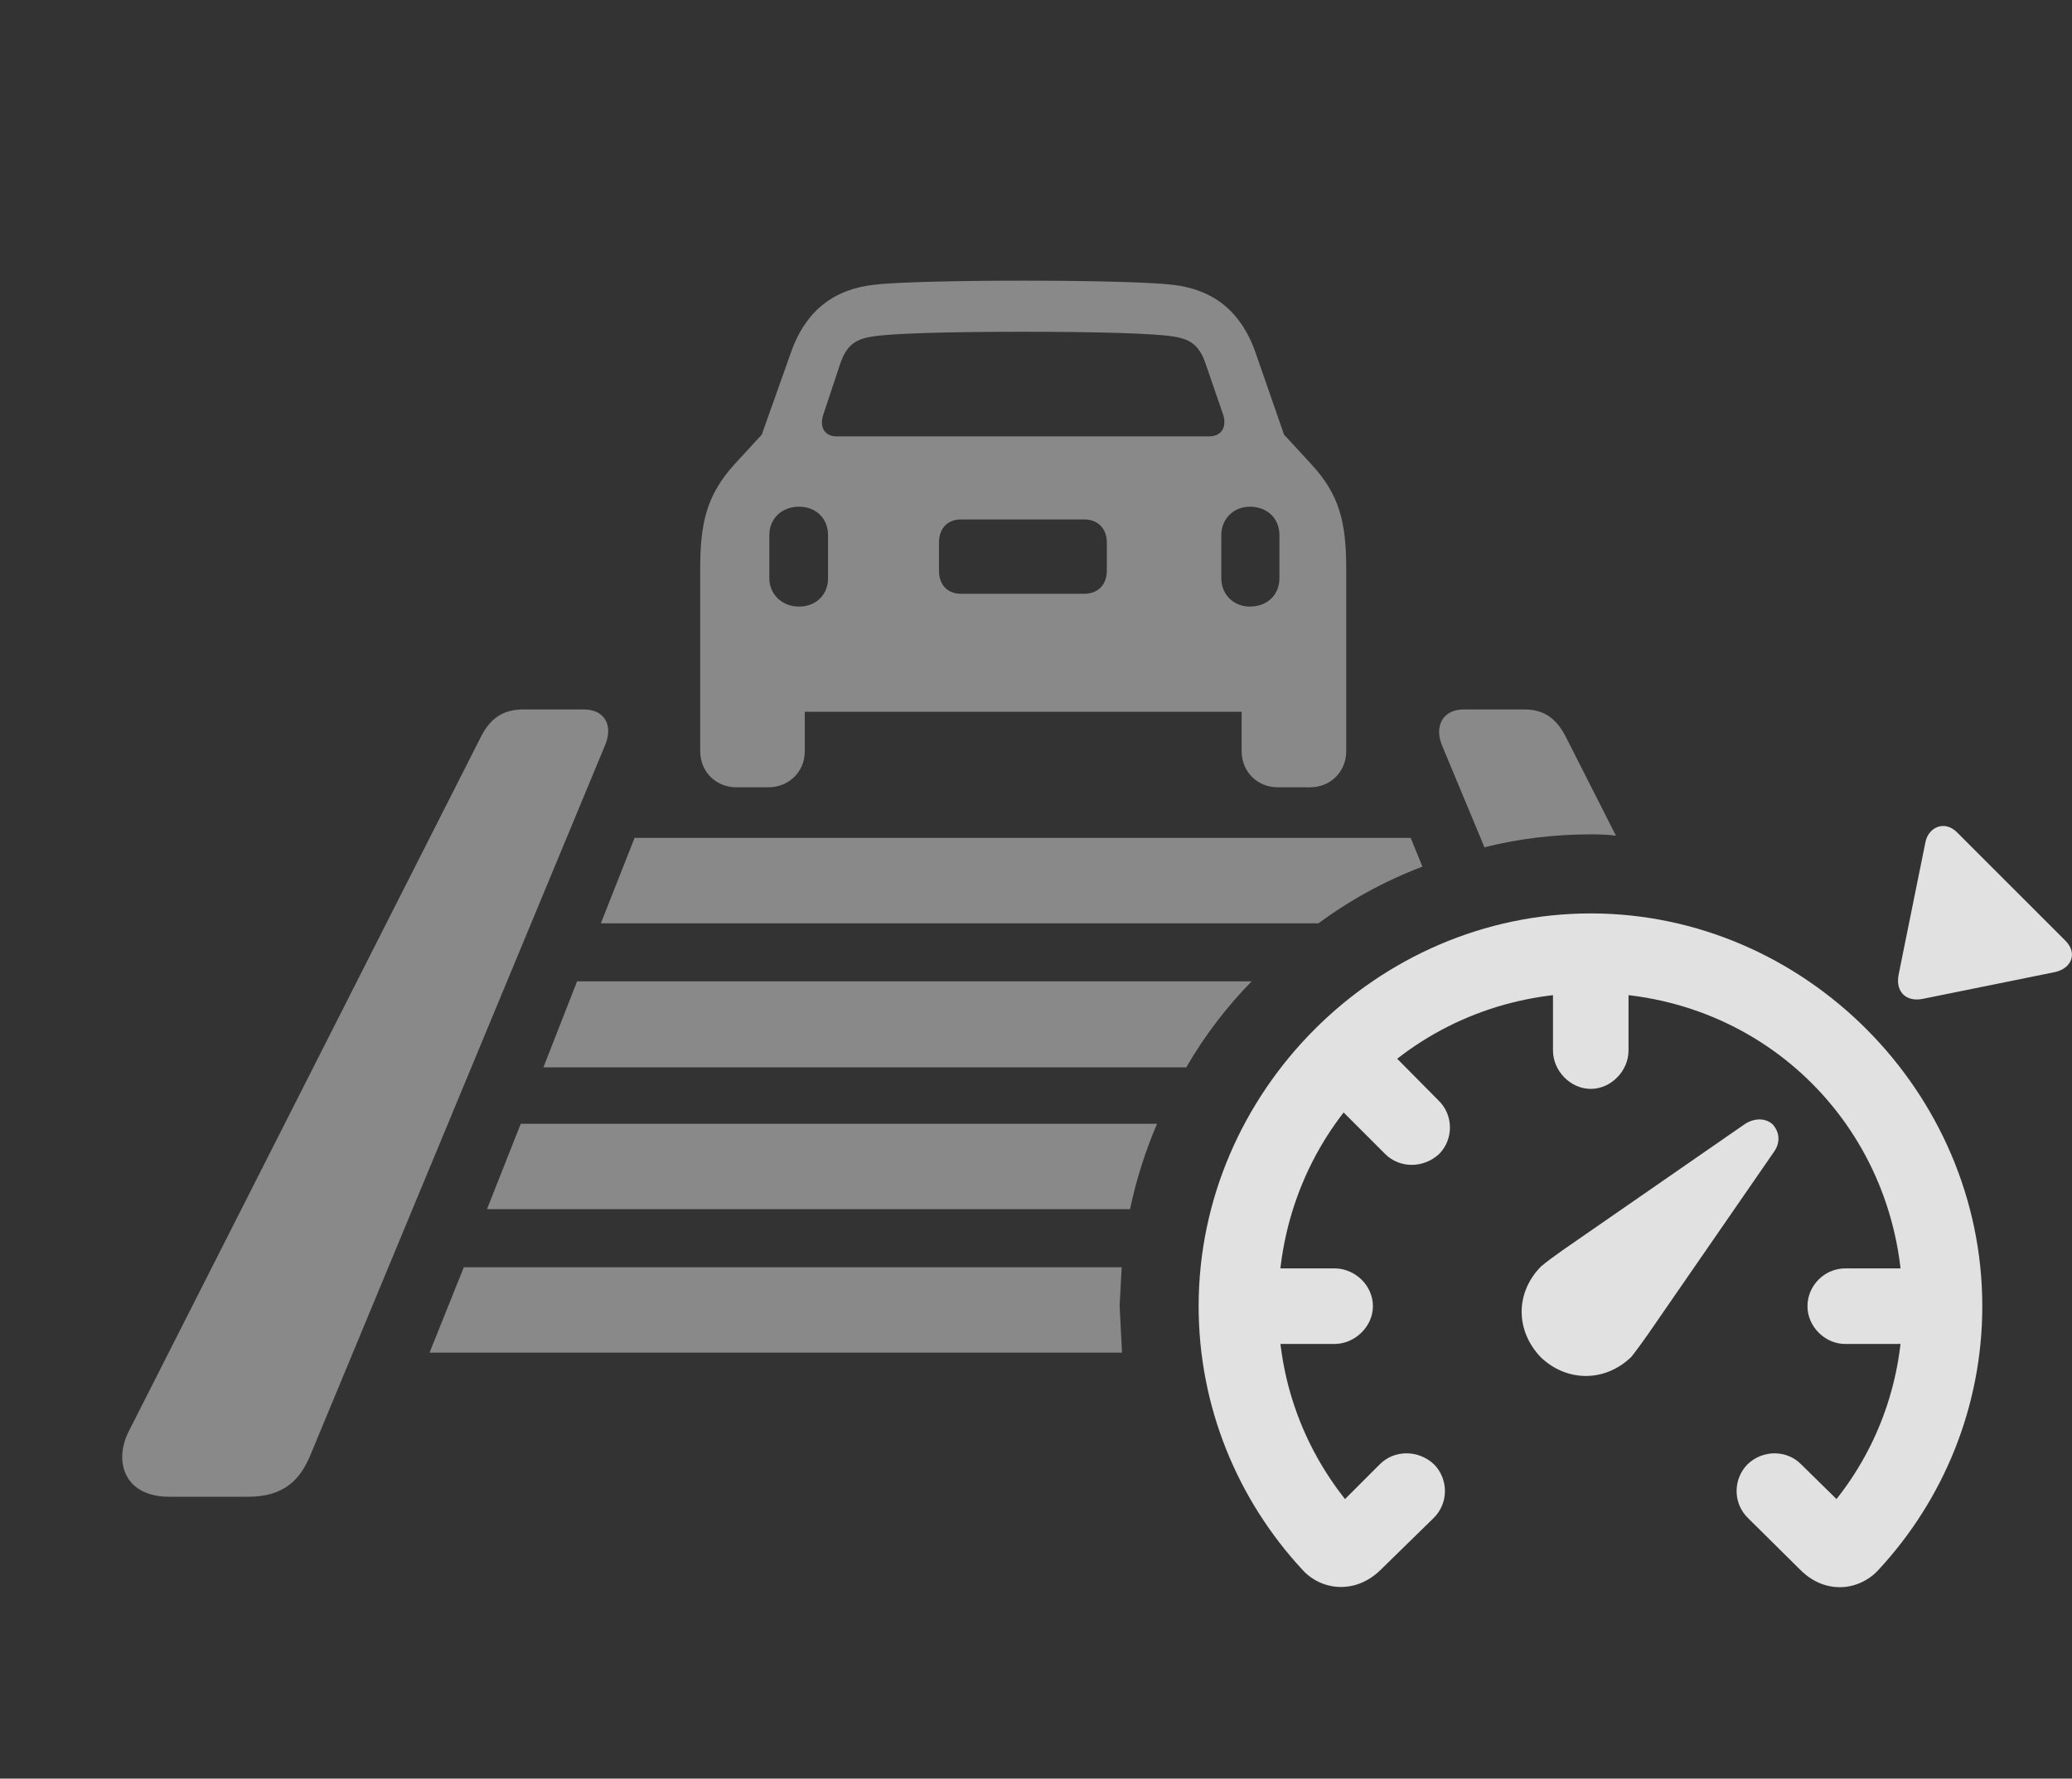 <?xml version="1.0" encoding="UTF-8"?>
<!--Generator: Apple Native CoreSVG 341-->
<!DOCTYPE svg
PUBLIC "-//W3C//DTD SVG 1.1//EN"
       "http://www.w3.org/Graphics/SVG/1.1/DTD/svg11.dtd">
<svg version="1.1" xmlns="http://www.w3.org/2000/svg" xmlns:xlink="http://www.w3.org/1999/xlink" viewBox="0 0 34.832 29.893">
 <rect x="0" y="0" width="34.832" height="29.893" fill="#333333" stroke="none"/>
 <g>
  <rect height="29.893" opacity="0" width="34.832" x="0" y="0"/>
  <path d="M10.17 12.529L5.219 24.453C5.043 24.883 4.76 25.156 4.174 25.156L2.846 25.156C2.094 25.156 1.908 24.57 2.162 24.062L8.09 12.373C8.246 12.07 8.461 11.924 8.793 11.924L9.818 11.924C10.16 11.924 10.316 12.188 10.17 12.529ZM26.322 12.383L27.165 14.045C27.027 14.027 26.885 14.023 26.742 14.023C26.128 14.023 25.529 14.096 24.955 14.24L24.242 12.529C24.105 12.197 24.262 11.924 24.603 11.924L25.629 11.924C25.961 11.924 26.166 12.08 26.322 12.383Z" fill="white" fill-opacity="0.425"/>
  <path d="M18.822 21.953L18.862 22.734L7.221 22.734L7.797 21.299L18.856 21.299Z" fill="white" fill-opacity="0.425"/>
  <path d="M18.997 20.322L8.187 20.322L8.754 18.887L19.451 18.887C19.255 19.345 19.101 19.825 18.997 20.322Z" fill="white" fill-opacity="0.425"/>
  <path d="M19.942 17.939L9.135 17.939L9.701 16.494L21.04 16.494C20.617 16.927 20.247 17.412 19.942 17.939Z" fill="white" fill-opacity="0.425"/>
  <path d="M23.912 14.566C23.285 14.803 22.698 15.125 22.164 15.518L10.101 15.518L10.668 14.082L23.715 14.082Z" fill="white" fill-opacity="0.425"/>
  <path d="M19.701 4.785C20.336 4.854 20.844 5.176 21.107 5.928L21.586 7.305L22.045 7.803C22.523 8.32 22.631 8.789 22.631 9.561L22.631 12.627C22.631 12.969 22.367 13.232 22.025 13.232L21.478 13.232C21.137 13.232 20.873 12.969 20.873 12.627L20.873 11.963L13.529 11.963L13.529 12.627C13.529 12.969 13.265 13.232 12.914 13.232L12.377 13.232C12.035 13.232 11.771 12.969 11.771 12.627L11.771 9.561C11.771 8.789 11.879 8.32 12.348 7.803L12.806 7.305L13.295 5.928C13.558 5.176 14.066 4.854 14.701 4.785C15.004 4.746 16.01 4.717 17.201 4.717C18.383 4.717 19.389 4.746 19.701 4.785ZM12.933 8.994L12.933 9.717C12.933 9.99 13.148 10.195 13.431 10.195C13.715 10.195 13.92 10 13.92 9.717L13.92 8.994C13.92 8.711 13.715 8.516 13.431 8.516C13.148 8.516 12.933 8.711 12.933 8.994ZM20.531 8.994L20.531 9.717C20.531 9.99 20.736 10.195 21.01 10.195C21.303 10.195 21.508 10 21.508 9.717L21.508 8.994C21.508 8.711 21.303 8.516 21.01 8.516C20.736 8.516 20.531 8.721 20.531 8.994ZM16.156 8.73C15.931 8.73 15.785 8.877 15.785 9.121L15.785 9.59C15.785 9.834 15.931 9.98 16.156 9.98L18.226 9.98C18.451 9.98 18.607 9.834 18.607 9.59L18.607 9.121C18.607 8.877 18.451 8.73 18.226 8.73ZM14.681 5.654C14.398 5.693 14.232 5.791 14.125 6.113L13.842 6.963C13.773 7.168 13.851 7.334 14.066 7.334L20.326 7.334C20.541 7.334 20.629 7.168 20.56 6.963L20.267 6.113C20.16 5.791 19.994 5.693 19.711 5.654C19.398 5.605 18.51 5.576 17.201 5.576C15.892 5.576 14.994 5.605 14.681 5.654Z" fill="white" fill-opacity="0.425"/>
  <path d="M33.324 21.953C33.324 18.35 30.336 15.352 26.742 15.352C23.148 15.352 20.15 18.35 20.15 21.953C20.15 23.643 20.805 25.205 21.889 26.377C22.201 26.729 22.777 26.807 23.207 26.387L24.096 25.518C24.359 25.264 24.349 24.854 24.105 24.609C23.842 24.365 23.441 24.365 23.197 24.609L22.611 25.195C21.908 24.307 21.488 23.193 21.488 21.953C21.488 19.004 23.803 16.689 26.742 16.689C29.681 16.689 31.986 19.004 31.986 21.953C31.986 23.193 31.576 24.307 30.873 25.195L30.277 24.609C30.033 24.365 29.633 24.365 29.379 24.609C29.135 24.854 29.125 25.264 29.389 25.518L30.267 26.387C30.697 26.816 31.273 26.729 31.586 26.377C32.67 25.205 33.324 23.643 33.324 21.953ZM22.435 21.318L20.775 21.318L20.775 22.588L22.435 22.588C22.777 22.588 23.08 22.295 23.08 21.953C23.08 21.602 22.777 21.318 22.435 21.318ZM31.019 21.318C30.678 21.318 30.385 21.602 30.385 21.953C30.385 22.295 30.678 22.588 31.019 22.588L32.679 22.588L32.679 21.318ZM26.107 17.656C26.107 17.998 26.4 18.301 26.742 18.301C27.084 18.301 27.377 17.998 27.377 17.656L27.377 16.006L26.107 16.006ZM24.183 18.496L23.012 17.314L22.113 18.223L23.285 19.395C23.529 19.639 23.93 19.639 24.193 19.395C24.437 19.15 24.437 18.74 24.183 18.496ZM32.904 13.994C32.699 13.779 32.416 13.896 32.367 14.16L31.918 16.377C31.859 16.67 32.045 16.846 32.328 16.787L34.545 16.338C34.818 16.279 34.935 16.025 34.721 15.81ZM25.902 22.812C26.342 23.232 26.986 23.232 27.426 22.803C27.504 22.705 27.631 22.529 27.699 22.432L29.818 19.365C29.945 19.189 29.906 19.014 29.799 18.896C29.691 18.799 29.515 18.779 29.34 18.887L26.264 21.016C26.156 21.094 25.99 21.211 25.902 21.289C25.473 21.729 25.473 22.363 25.902 22.812Z" fill="white" fill-opacity="0.85"/>
 </g>
</svg>
